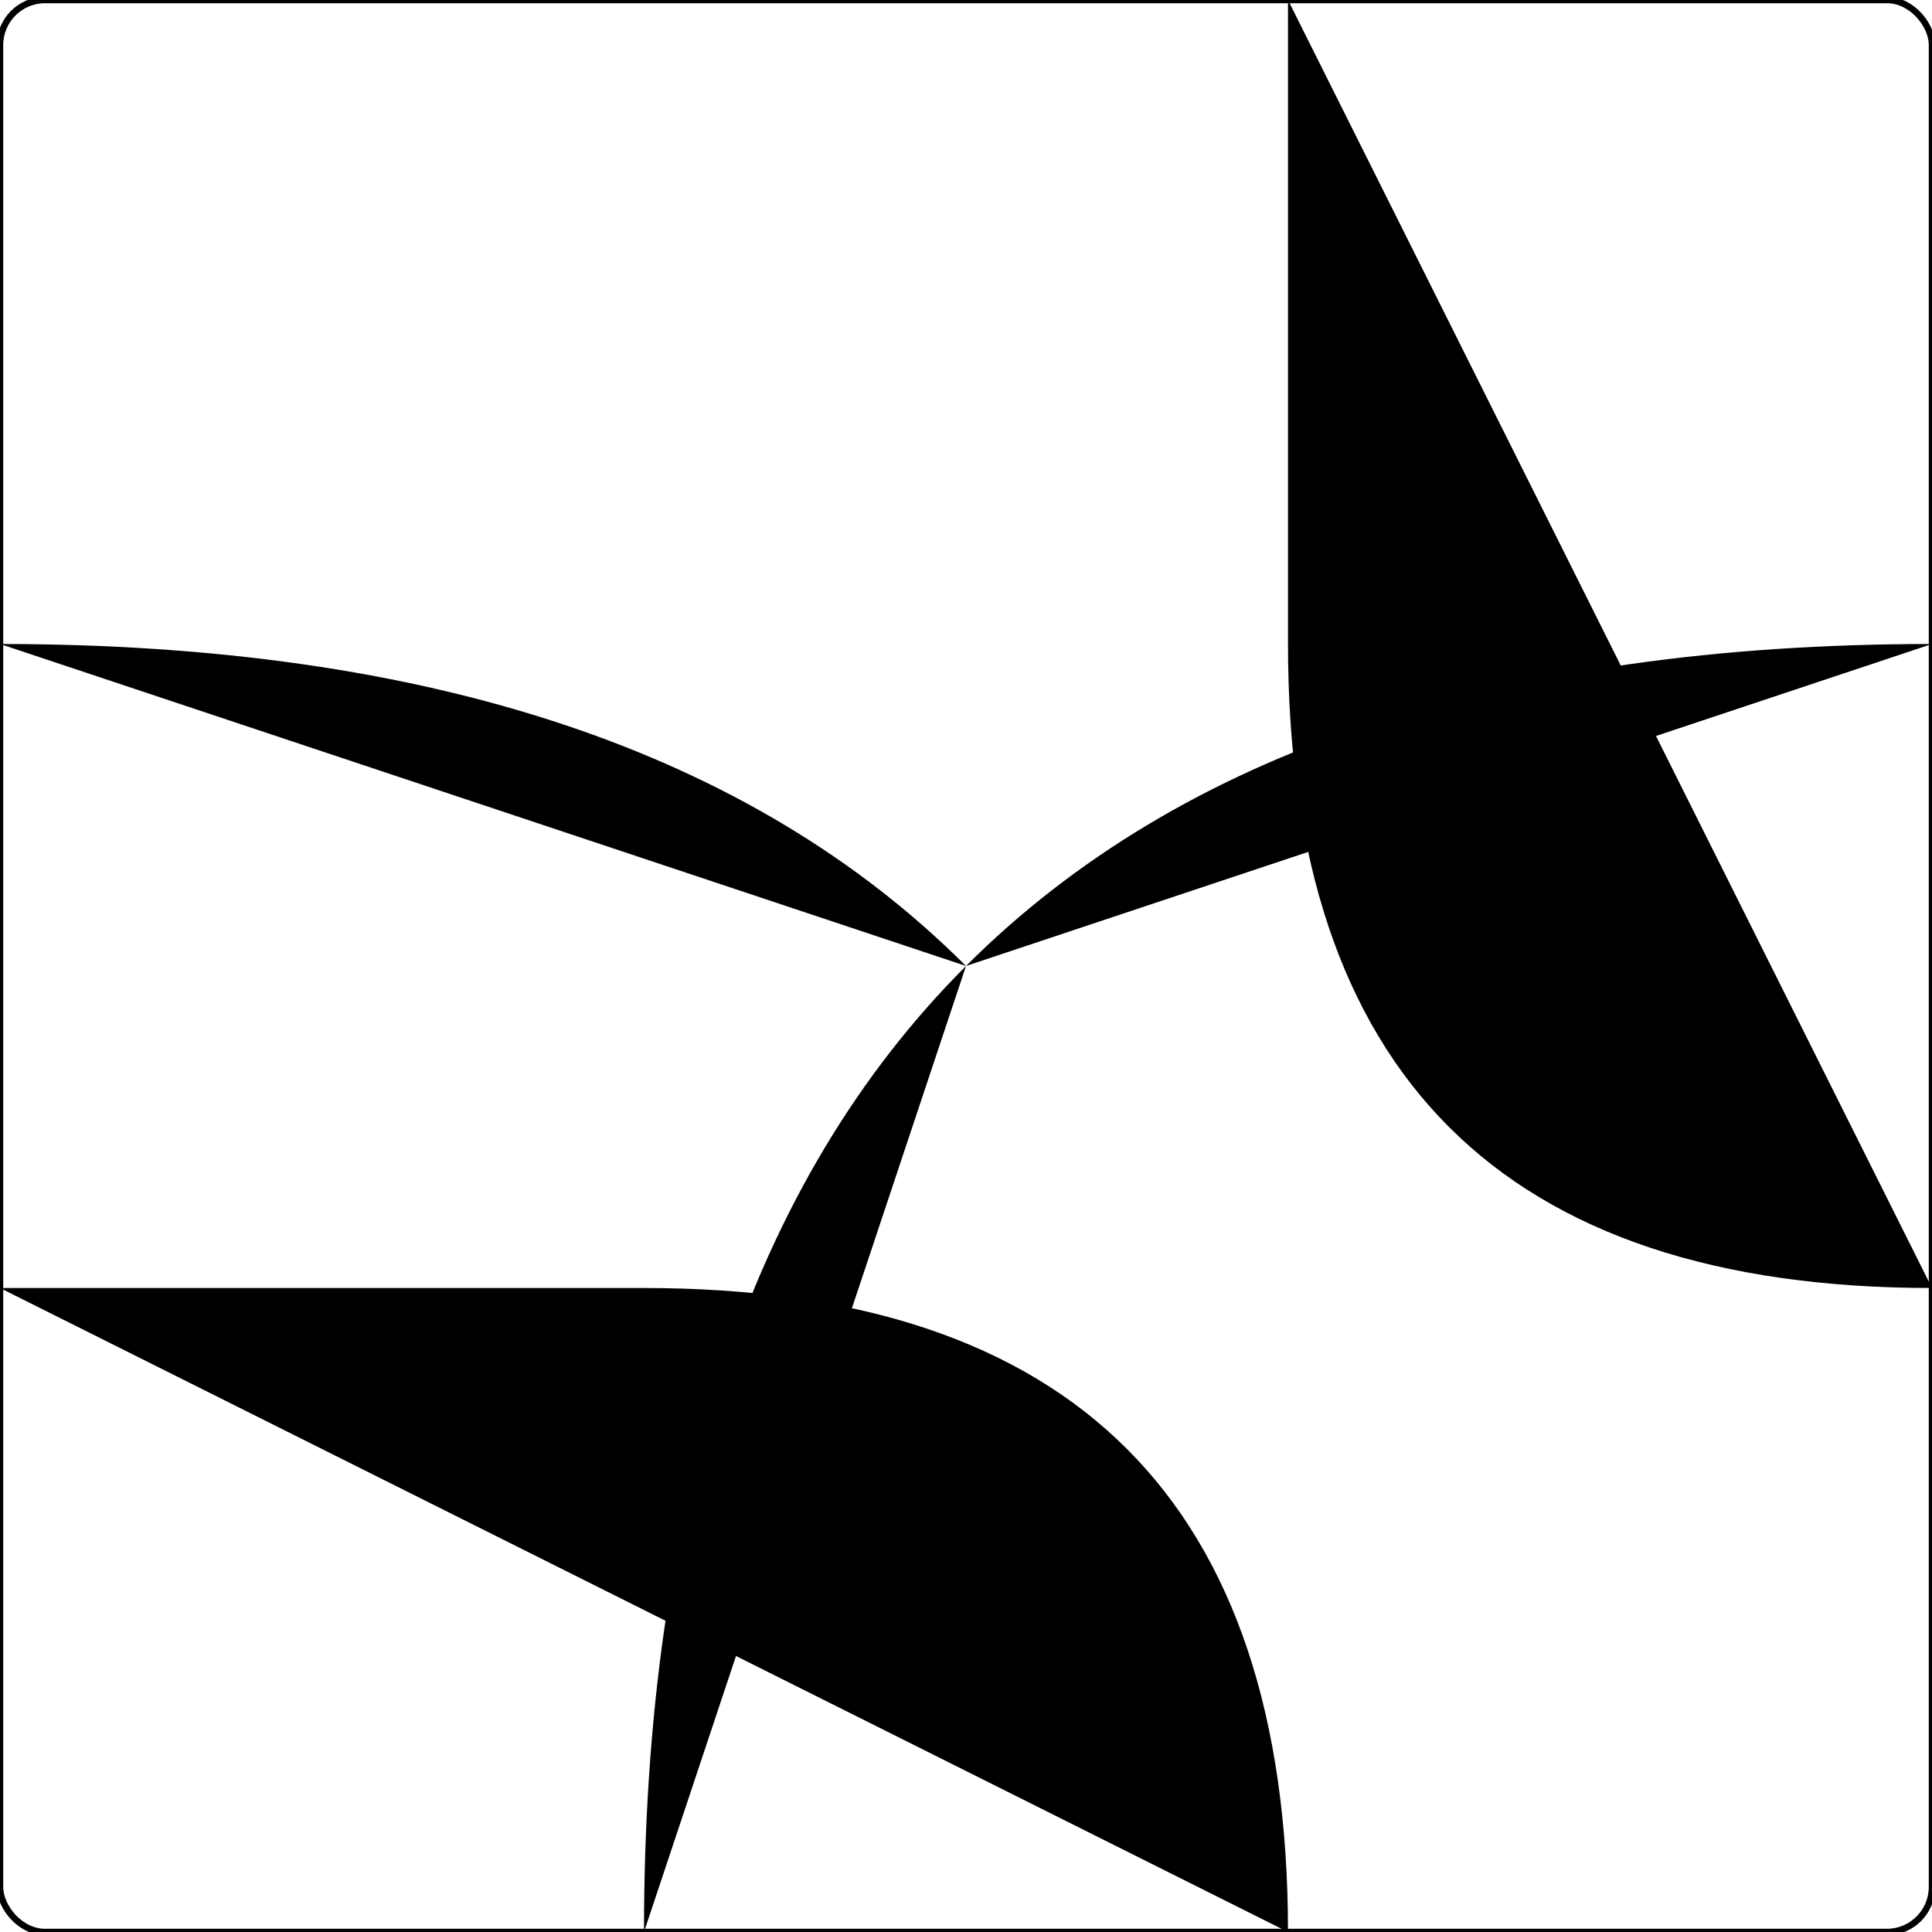 <?xml version="1.0" encoding="ISO-8859-1" standalone="no"?><?xml-stylesheet type="text/css" href="style.css" ?><!DOCTYPE svg PUBLIC "-//W3C//DTD SVG 20010904//EN" "http://www.w3.org/TR/2001/REC-SVG-20010904/DTD/svg10.dtd">
    <svg xmlns="http://www.w3.org/2000/svg" xmlns:xlink="http://www.w3.org/1999/xlink" viewBox="0 0 3 3">
    	<title>piece</title>
    	<g><rect x="0" y="0" width="3" height="3" fill="none" stroke="black" stroke-width="0.01" rx="0.07" /><path d="M 3,1 Q 2,1 1.5,1.5" class="way_r" />
<path d="M 1,3 Q 1,2 1.5,1.5" class="way_r" />
<path d="M 0,1 Q 1,1 1.5,1.5" class="way_r" />
<path d="M 2,0 L 2,1 Q 2,2 3,2" class="way_w" />
<path d="M 2,3 Q 2,2 1,2 L 0,2" class="way_s" />	</g>
    </svg>